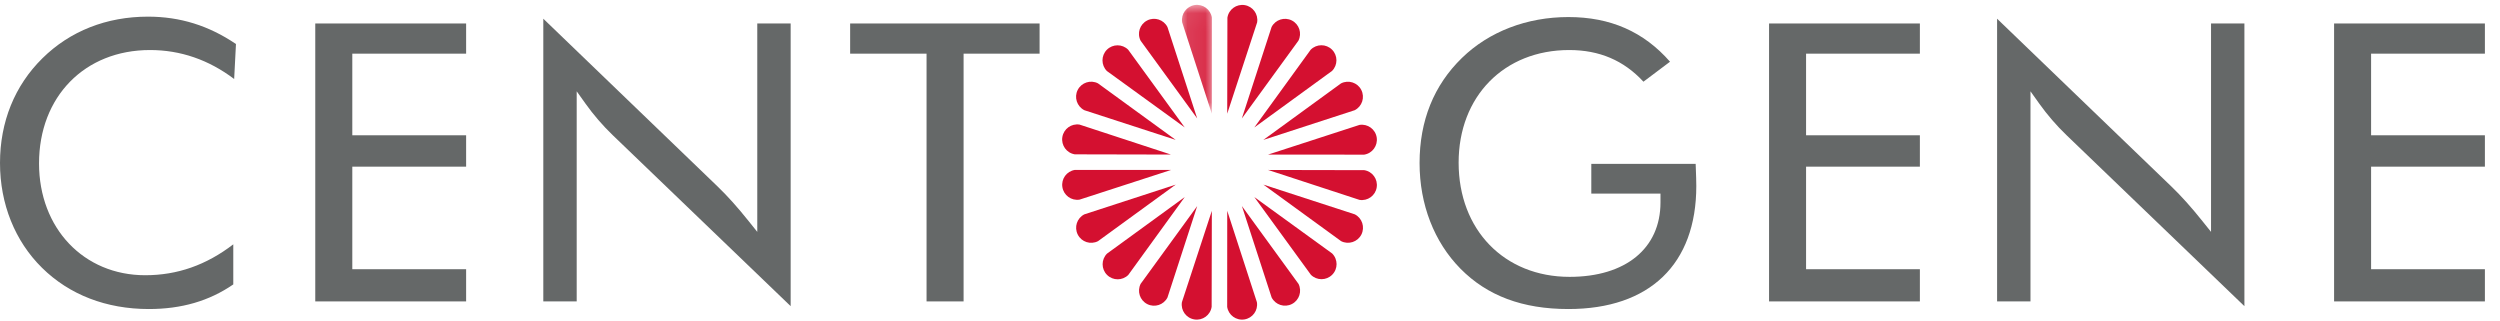 <?xml version="1.0" encoding="UTF-8"?>
<svg width="140px" height="18px" viewBox="0 0 140 18" version="1.1" xmlns="http://www.w3.org/2000/svg" xmlns:xlink="http://www.w3.org/1999/xlink">
    <!-- Generator: Sketch 51.1 (57501) - http://www.bohemiancoding.com/sketch -->
    <title>Centogene_Logo_4-Color_RGB</title>
    <desc>Created with Sketch.</desc>
    <defs>
        <polygon id="path-1" points="0.19 0.04 1.865 0.04 1.865 6.134 0.19 6.134"></polygon>
    </defs>
    <g id="Page-1" stroke="none" stroke-width="1" fill="none" fill-rule="evenodd">
        <g id="Physician-Patient-Treatment-Course" transform="translate(-40, -16)">
            <g id="Group-8" transform="translate(0, 10)">
                <g id="Centogene_Logo_4-Color_RGB" transform="translate(40, 6)">
                    <g id="Group-45" transform="translate(0, 0.778)" fill="#656868">
                        <path d="M8.333,16.528 C5.953,16.528 3.884,15.729 2.352,14.218 C0.835,12.723 5.45454545e-05,10.639 5.45454545e-05,8.352 C5.45454545e-05,6.046 0.821,4.017 2.375,2.486 C3.921,0.96 5.967,0.154 8.289,0.154 C10.082,0.154 11.694,0.655 13.214,1.687 L13.113,3.646 C11.689,2.569 10.107,2.024 8.401,2.024 C4.742,2.024 2.186,4.636 2.186,8.374 C2.186,12.002 4.686,14.635 8.131,14.635 C9.929,14.635 11.548,14.068 13.064,12.905 L13.064,15.149 C11.716,16.077 10.168,16.528 8.333,16.528" id="Fill-1"></path>
                        <polygon id="Fill-3" points="17.655 16.101 17.655 0.537 26.103 0.537 26.103 2.227 19.729 2.227 19.729 6.798 26.103 6.798 26.103 8.555 19.729 8.555 19.729 14.298 26.103 14.298 26.103 16.101"></polygon>
                        <path d="M34.305,6.784 C33.753,6.252 33.24,5.659 32.785,5.021 L32.295,4.335 L32.295,16.1 L30.425,16.1 L30.425,0.27 L40.194,9.673 C40.759,10.22 41.294,10.816 41.926,11.606 L42.407,12.207 L42.407,0.537 L44.277,0.537 L44.277,16.367 L34.305,6.784" id="Fill-5"></path>
                        <polygon id="Fill-7" points="51.887 16.101 51.887 2.227 47.608 2.227 47.608 0.537 58.217 0.537 58.217 2.227 53.961 2.227 53.961 16.101"></polygon>
                        <path d="M87.83,16.528 C85.262,16.528 83.284,15.787 81.784,14.267 C80.309,12.77 79.496,10.669 79.496,8.352 C79.496,5.977 80.295,3.996 81.87,2.465 C83.389,0.989 85.505,0.177 87.83,0.177 C90.182,0.177 92.046,0.995 93.521,2.678 L92.033,3.797 C90.929,2.604 89.567,2.024 87.876,2.024 C84.23,2.024 81.683,4.617 81.683,8.329 C81.683,12.095 84.239,14.726 87.898,14.726 C91.037,14.726 92.987,13.129 92.987,10.559 L92.987,10.064 L89.113,10.064 L89.113,8.397 L94.957,8.397 L94.964,8.593 C94.98,9.028 94.993,9.369 94.993,9.636 C94.993,14.016 92.382,16.528 87.83,16.528" id="Fill-9"></path>
                        <polygon id="Fill-11" points="99.067 16.101 99.067 0.537 107.513 0.537 107.513 2.227 101.14 2.227 101.14 6.798 107.513 6.798 107.513 8.555 101.14 8.555 101.14 14.298 107.513 14.298 107.513 16.101"></polygon>
                        <path d="M115.717,6.784 C115.163,6.251 114.652,5.659 114.196,5.021 L113.707,4.335 L113.707,16.1 L111.837,16.1 L111.837,0.27 L121.605,9.673 C122.169,10.219 122.705,10.816 123.337,11.606 L123.818,12.207 L123.818,0.537 L125.687,0.537 L125.687,16.367 L115.717,6.784" id="Fill-13"></path>
                        <polygon id="Fill-15" points="130.709 16.101 130.709 0.537 139.154 0.537 139.154 2.227 132.781 2.227 132.781 6.798 139.154 6.798 139.154 8.555 132.781 8.555 132.781 14.298 139.154 14.298 139.154 16.101"></polygon>
                    </g>
                    <path d="M70.4,1.252 C70.473,0.792 70.16,0.36 69.701,0.286 C69.242,0.213 68.809,0.525 68.736,0.984 L68.744,0.986 L68.735,0.986 L68.724,6.367 L70.4,1.252" id="Fill-52" fill="#D41030"></path>
                    <g id="Group-90" transform="translate(59.455, 1.051)" fill="#D41030">
                        <path d="M13.255,1.229 C13.467,0.815 13.302,0.306 12.888,0.095 C12.473,-0.115 11.966,0.049 11.753,0.463 L11.761,0.467 C11.759,0.466 11.756,0.465 11.753,0.464 L10.089,5.582 L13.255,1.229" id="Fill-54"></path>
                        <path d="M15.139,2.921 C15.468,2.592 15.468,2.058 15.138,1.729 C14.808,1.4 14.275,1.401 13.946,1.731 L13.952,1.736 C13.95,1.735 13.948,1.733 13.945,1.731 L10.786,6.088 L15.139,2.921" id="Fill-56"></path>
                        <path d="M16.41,5.12 C16.824,4.908 16.989,4.4 16.777,3.985 C16.567,3.571 16.058,3.407 15.644,3.618 L15.648,3.625 C15.645,3.623 15.645,3.62 15.643,3.618 L11.291,6.785 L16.41,5.12" id="Fill-58"></path>
                        <path d="M16.939,7.609 C17.399,7.537 17.712,7.106 17.64,6.645 C17.568,6.185 17.137,5.871 16.676,5.944 L16.678,5.953 C16.677,5.949 16.676,5.947 16.676,5.944 L11.556,7.606 L16.939,7.609" id="Fill-60"></path>
                        <path d="M16.676,10.142 C17.135,10.216 17.568,9.903 17.64,9.444 C17.715,8.984 17.403,8.551 16.943,8.478 L16.942,8.487 L16.942,8.478 L11.559,8.467 L16.676,10.142" id="Fill-62"></path>
                        <path d="M15.647,12.453 C16.061,12.665 16.569,12.499 16.781,12.086 C16.992,11.671 16.828,11.163 16.412,10.951 L16.409,10.959 C16.409,10.956 16.411,10.954 16.411,10.951 L11.293,9.287 L15.647,12.453" id="Fill-64"></path>
                        <path d="M13.955,14.337 C14.284,14.666 14.818,14.665 15.147,14.335 C15.476,14.007 15.475,13.473 15.145,13.143 L15.139,13.15 C15.142,13.148 15.144,13.146 15.145,13.143 L10.787,9.984 L13.955,14.337" id="Fill-66"></path>
                        <path d="M11.756,15.607 C11.968,16.022 12.476,16.186 12.89,15.975 C13.305,15.764 13.47,15.255 13.259,14.841 L13.25,14.844 C13.253,14.842 13.255,14.842 13.257,14.841 L10.091,10.488 L11.756,15.607" id="Fill-68"></path>
                        <path d="M9.267,16.137 C9.34,16.597 9.771,16.91 10.23,16.837 C10.691,16.765 11.005,16.334 10.932,15.873 L10.924,15.875 C10.926,15.875 10.93,15.873 10.932,15.873 L9.27,10.753 L9.267,16.137" id="Fill-70"></path>
                        <path d="M6.732,15.872 C6.658,16.332 6.971,16.764 7.431,16.837 C7.89,16.912 8.323,16.599 8.396,16.139 L8.387,16.138 C8.392,16.138 8.395,16.138 8.397,16.139 L8.408,10.756 L6.732,15.872" id="Fill-72"></path>
                        <path d="M4.422,14.843 C4.211,15.257 4.375,15.765 4.79,15.977 C5.205,16.189 5.712,16.023 5.924,15.609 L5.917,15.605 C5.919,15.606 5.922,15.608 5.924,15.608 L7.588,10.49 L4.422,14.843" id="Fill-74"></path>
                        <path d="M2.539,13.151 C2.209,13.48 2.21,14.014 2.539,14.343 C2.869,14.672 3.402,14.672 3.731,14.343 L3.725,14.335 C3.727,14.338 3.729,14.339 3.732,14.341 L6.891,9.984 L2.539,13.151" id="Fill-76"></path>
                        <path d="M1.268,10.953 C0.853,11.164 0.689,11.672 0.9,12.086 C1.111,12.502 1.619,12.666 2.034,12.454 L2.03,12.446 C2.032,12.449 2.032,12.451 2.034,12.454 L6.386,9.287 L1.268,10.953" id="Fill-78"></path>
                        <path d="M0.739,8.464 C0.278,8.536 -0.035,8.967 0.038,9.427 C0.11,9.887 0.541,10.201 1.001,10.128 L0.999,10.12 C1,10.123 1.001,10.126 1.001,10.128 L6.122,8.467 L0.739,8.464" id="Fill-80"></path>
                        <path d="M1.002,5.927 C0.542,5.853 0.11,6.165 0.036,6.626 C-0.038,7.085 0.275,7.518 0.734,7.592 L0.736,7.582 C0.736,7.586 0.736,7.589 0.735,7.592 L6.118,7.604 L1.002,5.927" id="Fill-82"></path>
                        <path d="M2.032,3.617 C1.617,3.405 1.109,3.57 0.897,3.985 C0.685,4.399 0.851,4.907 1.266,5.119 L1.269,5.111 C1.269,5.114 1.267,5.117 1.266,5.12 L6.384,6.783 L2.032,3.617" id="Fill-84"></path>
                        <path d="M3.723,1.733 C3.394,1.404 2.86,1.405 2.531,1.733 C2.202,2.063 2.202,2.597 2.532,2.927 L2.539,2.919 C2.536,2.922 2.534,2.924 2.532,2.927 L6.89,6.086 L3.723,1.733" id="Fill-86"></path>
                        <path d="M5.922,0.462 C5.71,0.048 5.201,-0.117 4.788,0.095 C4.373,0.306 4.207,0.815 4.42,1.228 L4.427,1.224 C4.424,1.227 4.422,1.227 4.42,1.229 L7.587,5.58 L5.922,0.462" id="Fill-88"></path>
                    </g>
                    <g id="Group-93" transform="translate(66, 0.233)">
                        <mask id="mask-2" fill="white">
                            <use xlink:href="#path-1"></use>
                        </mask>
                        <g id="Clip-92"></g>
                        <path d="M1.865,0.751 C1.792,0.291 1.362,-0.022 0.902,0.05 C0.442,0.122 0.127,0.554 0.2,1.013 L0.209,1.013 C0.206,1.013 0.203,1.013 0.2,1.015 L1.862,6.134 L1.865,0.751" id="Fill-91" fill="#D41030" mask="url(#mask-2)"></path>
                    </g>
                </g>
            </g>
        </g>
    </g>
</svg>